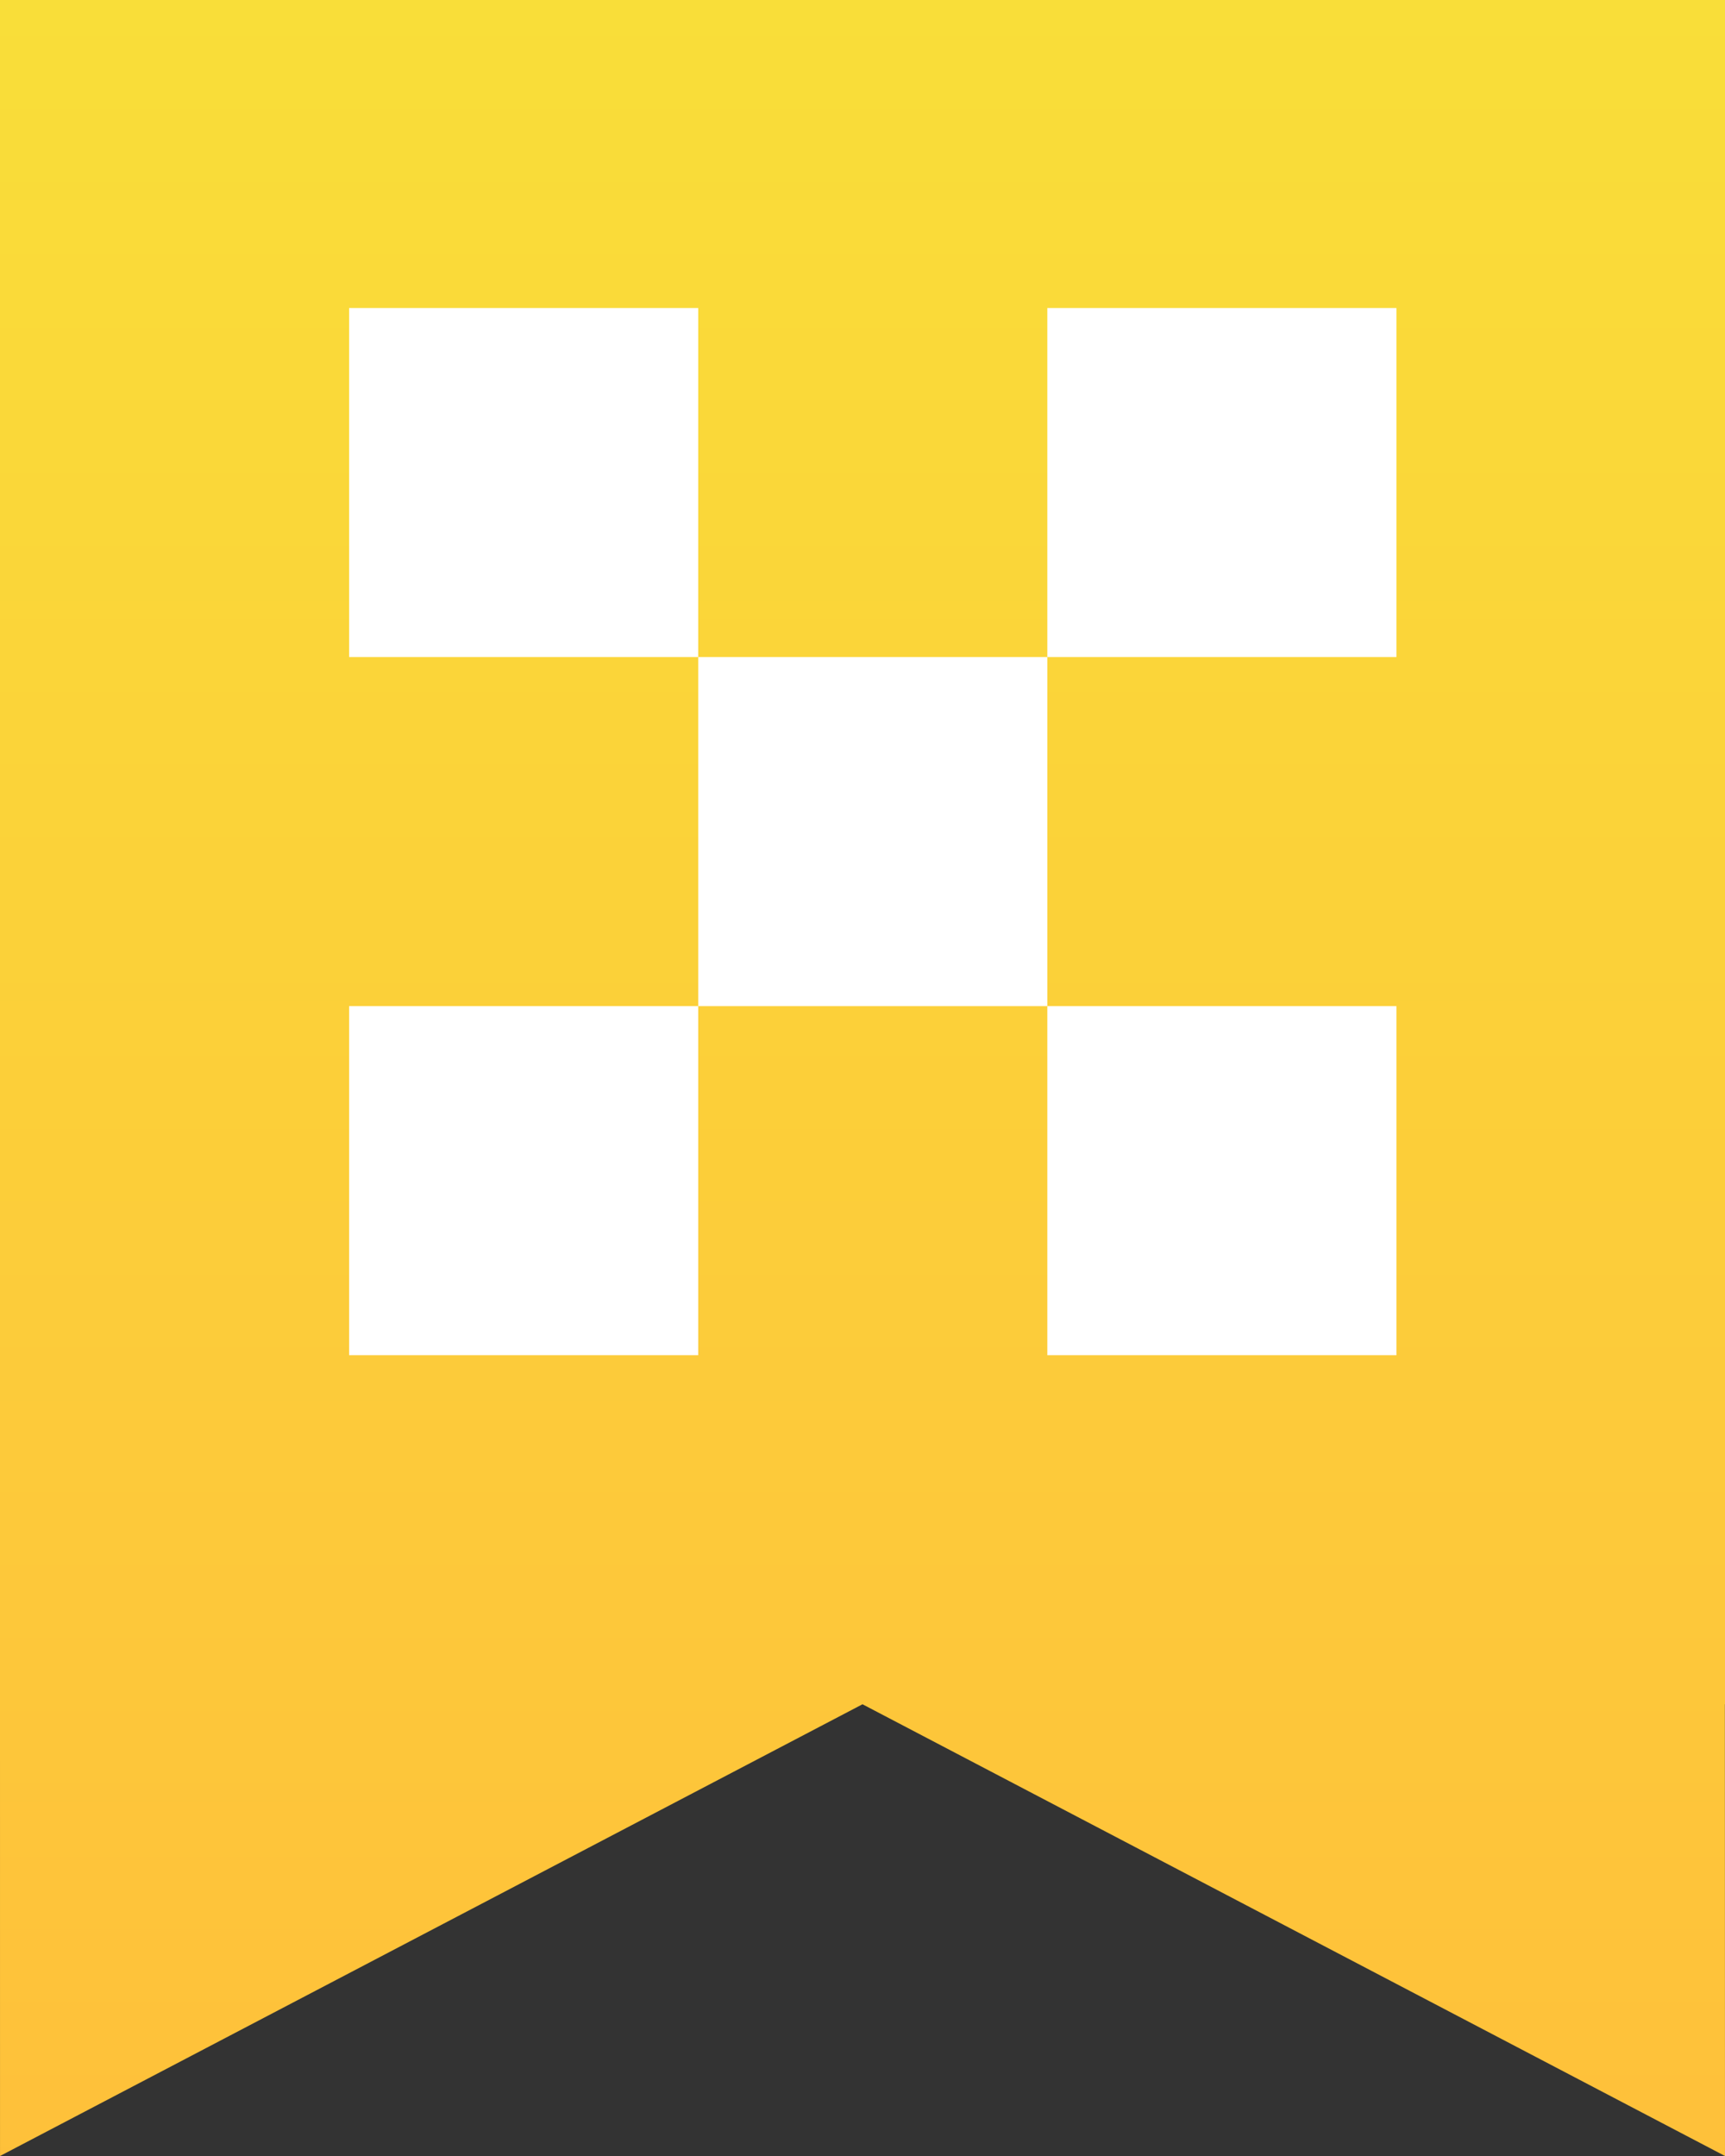 <svg width="84" height="105" viewBox="0 0 84 105" fill="none" xmlns="http://www.w3.org/2000/svg">
<rect x="0" y="0" width="84" height="105" fill="#333333" stroke="none"/>
<path fill-rule="evenodd" clip-rule="evenodd" d="M0 0H84V83H83.994L84 105L42 83L0.001 105L0 83V0Z" fill="url(#paint0_linear_628_229)"/>
<rect x="17" y="15" width="17" height="17" fill="white"/>
<rect x="51" y="15" width="17" height="17" fill="white"/>
<rect x="51" y="49" width="17" height="17" fill="white"/>
<rect x="17" y="49" width="17" height="17" fill="white"/>
<rect x="34" y="32" width="17" height="17" fill="white"/>
<defs>
<linearGradient id="paint0_linear_628_229" x1="42" y1="0" x2="42" y2="117" gradientUnits="userSpaceOnUse">
<stop stop-color="#F9DE39"/>
<stop offset="1" stop-color="#FFBD3A"/>
</linearGradient>
</defs>
</svg>
